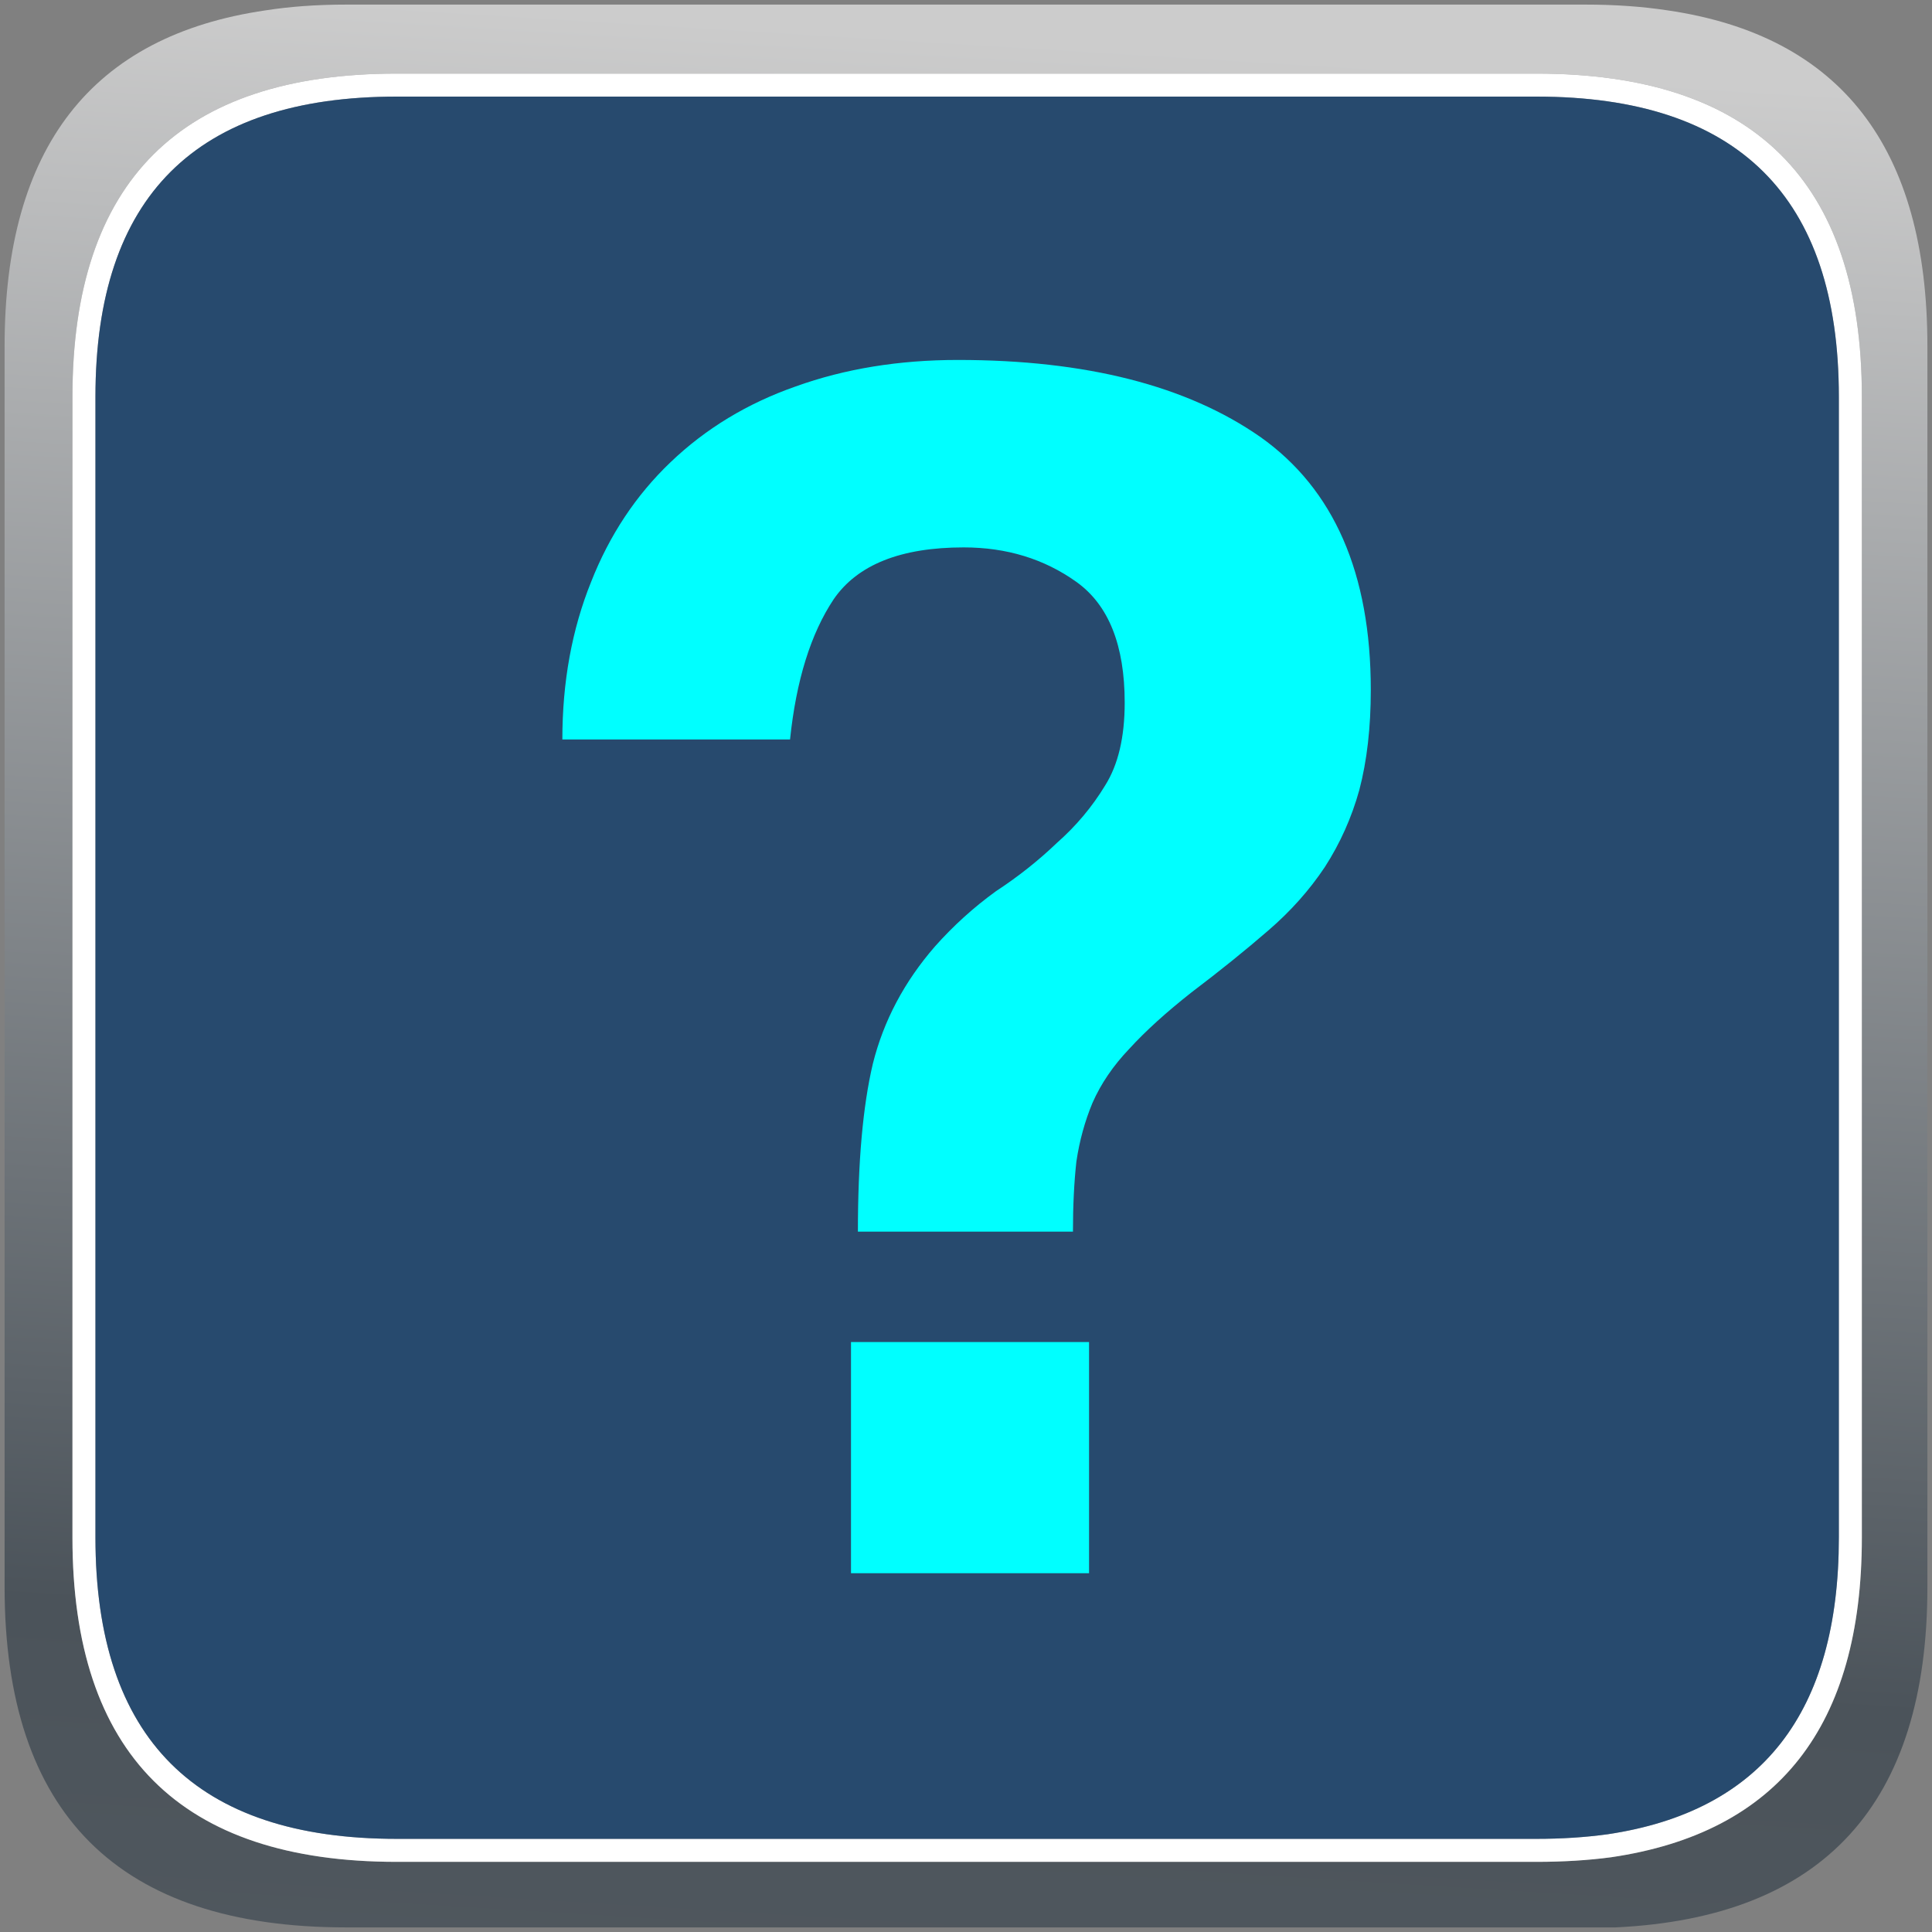 
<svg xmlns="http://www.w3.org/2000/svg" version="1.1" xmlns:xlink="http://www.w3.org/1999/xlink" preserveAspectRatio="none" x="0px" y="0px" width="84px" height="84px" viewBox="0 0 84 84">
<rect x="0" y="0" width="84" height="84" fill="#808080" stroke="none"/>
<defs>
<linearGradient id="Gradient_1" gradientUnits="userSpaceOnUse" x1="311.4" y1="160.85" x2="302.2" y2="311.05" spreadMethod="pad">
<stop  offset="0%" stop-color="#CCCCCC"/>

<stop  offset="46.667%" stop-color="#4B535A"/>

<stop  offset="100%" stop-color="#636A70"/>
</linearGradient>

<g id="Layer1_0_FILL">
<path fill="url(#Gradient_1)" stroke="none" d="
M 339.5 159.5
Q 337.85 159.25 335.95 159.25
L 282.05 159.25
Q 280.15 159.25 278.55 159.5 267.2 161.15 267.2 174.1
L 267.2 228.05
Q 267.2 242.85 282.05 242.85
L 335.95 242.85
Q 336.6 242.85 337.25 242.85 350.8 242.2 350.8 228.05
L 350.8 174.1
Q 350.8 161.15 339.5 159.5
M 333.8 162.25
Q 347.95 162.25 347.95 176.3
L 347.95 225.9
Q 347.95 238.2 337.05 239.8 335.55 240 333.8 240
L 284.25 240
Q 270.15 240 270.15 225.9
L 270.15 176.3
Q 270.15 162.25 284.25 162.25
L 333.8 162.25 Z"/>

<path fill="#FFFFFF" stroke="none" d="
M 347.95 176.3
Q 347.95 162.25 333.8 162.25
L 284.25 162.25
Q 270.15 162.25 270.15 176.3
L 270.15 225.9
Q 270.15 240 284.25 240
L 333.8 240
Q 335.55 240 337.05 239.8 347.95 238.2 347.95 225.9
L 347.95 176.3
M 333.8 163.25
Q 346.95 163.25 346.95 176.3
L 346.95 225.9
Q 346.95 237.3 336.9 238.8 335.45 239 333.8 239
L 284.25 239
Q 271.15 239 271.15 225.9
L 271.15 176.3
Q 271.15 163.25 284.25 163.25
L 333.8 163.25 Z"/>

<path fill="#003366" fill-opacity="0.698" stroke="none" d="
M 346.95 176.3
Q 346.95 163.25 333.8 163.25
L 284.25 163.25
Q 271.15 163.25 271.15 176.3
L 271.15 225.9
Q 271.15 239 284.25 239
L 333.8 239
Q 335.45 239 336.9 238.8 346.95 237.3 346.95 225.9
L 346.95 176.3 Z"/>
</g>

<g id="Layer1_0_MEMBER_0_FILL">
<path fill="#00FFFF" stroke="none" d="
M 280.35 217.75
L 270 217.75 270 227.8 280.35 227.8 280.35 217.75
M 258.7 184.7
Q 257.45 187.8 257.45 191.55
L 267.35 191.55
Q 267.75 187.7 269.25 185.45 270.8 183.2 274.9 183.2 277.7 183.2 279.8 184.7 281.9 186.2 281.9 189.95 281.9 192.2 281.05 193.55 280.2 194.95 278.95 196.05 277.75 197.2 276.3 198.15 274.85 199.2 273.65 200.55 271.65 202.85 270.95 205.65 270.3 208.4 270.3 212.95
L 279.65 212.95
Q 279.65 211.25 279.8 209.9 280 208.55 280.5 207.35 281.05 206.1 282.1 205 283.15 203.85 284.8 202.55 286.65 201.15 288.15 199.85 289.6 198.6 290.6 197.1 291.6 195.55 292.1 193.75 292.6 191.85 292.6 189.4 292.6 181.8 287.8 178.4 283 175.05 274.65 175.05 270.8 175.05 267.6 176.2 264.45 177.3 262.15 179.5 259.9 181.65 258.7 184.7 Z"/>
</g>
</defs>

<g transform="matrix( 1, 0, 0, 1, -267,-159.05) ">
<use xlink:href="#Layer1_0_FILL"/>
</g>

<g transform="matrix( 1, 0, 0, 1, -233,-159.4) ">
<use xlink:href="#Layer1_0_MEMBER_0_FILL"/>
</g>
</svg>
